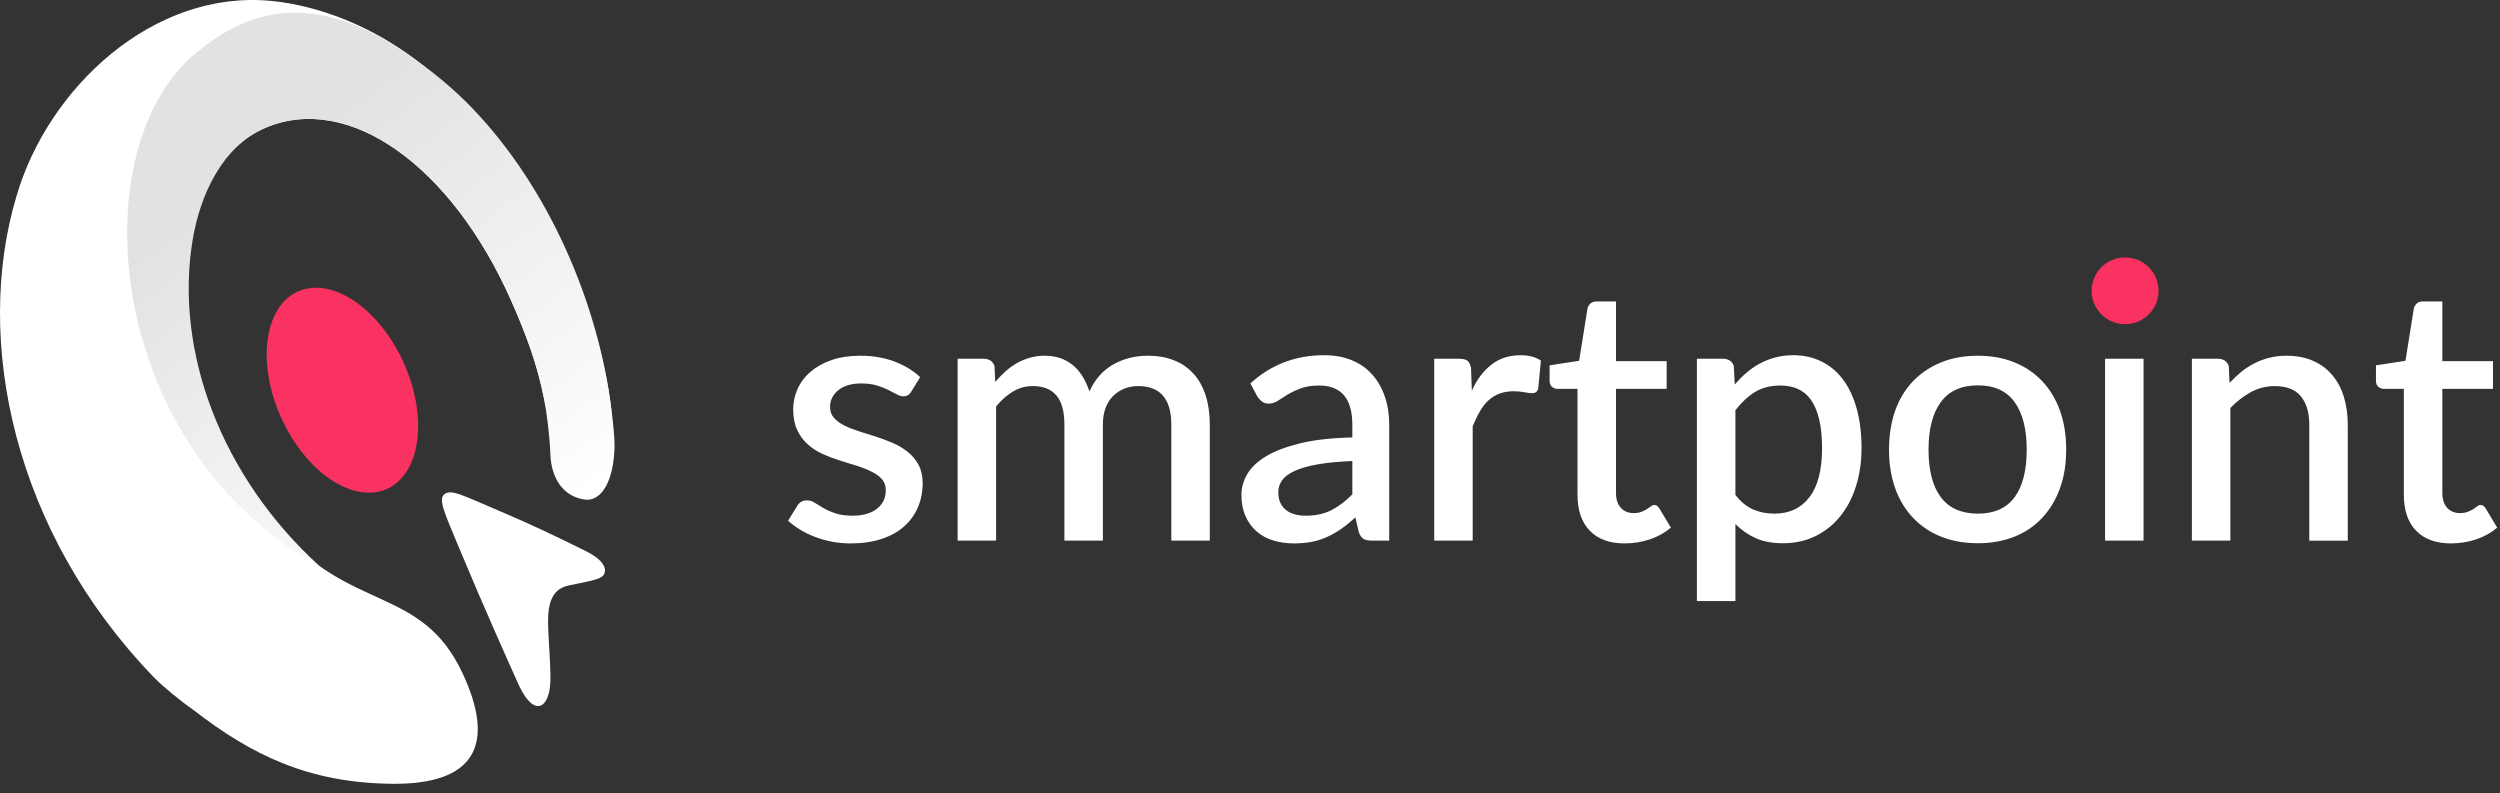 <svg width="230" height="73" viewBox="0 0 230 73" fill="none" xmlns="http://www.w3.org/2000/svg">
<rect x="0" y="0" width="230" height="73" fill="#333333" stroke="none"/>
<path fill-rule="evenodd" clip-rule="evenodd" d="M56.123 36.737C54.537 25.701 47.654 12.59 38.095 5.391C34.178 2.442 29.396 0.526 24.994 0.089C14.119 -0.997 4.428 8.072 1.524 18.022C-2.455 31.267 1.22 48.947 14.176 62.329C14.178 62.33 14.181 62.333 14.182 62.334C14.185 62.34 14.187 62.344 14.191 62.348C14.203 62.357 14.212 62.366 14.223 62.375C15.026 63.193 16.591 64.481 17.824 65.34C23.134 69.442 28.371 72.037 36.098 72.109C43.629 72.179 45.674 68.587 42.544 61.914C38.748 53.825 32.138 56.39 25.453 48.417C23.376 45.938 21.689 43.101 20.365 40.11C14.894 27.755 16.703 15.064 24.405 11.766C32.109 8.467 41.561 15.311 47.033 27.666C48.418 30.793 49.429 33.556 50.022 36.54C50.667 39.782 51.997 40.18 53.816 41.268C55.953 42.546 56.646 40.372 56.123 36.737Z" fill="white"/>
<path d="M72.501 47.906L73.341 46.549C73.434 46.39 73.555 46.264 73.703 46.171C73.846 46.08 74.032 46.035 74.257 46.035C74.493 46.035 74.724 46.106 74.944 46.248C75.169 46.394 75.432 46.554 75.74 46.73C76.041 46.911 76.415 47.074 76.843 47.222C77.271 47.37 77.803 47.445 78.44 47.445C78.962 47.445 79.417 47.38 79.807 47.255C80.191 47.127 80.509 46.958 80.762 46.739C81.014 46.52 81.195 46.274 81.316 46.002C81.432 45.728 81.492 45.426 81.492 45.11C81.492 44.687 81.371 44.343 81.124 44.071C80.883 43.803 80.558 43.567 80.153 43.376C79.752 43.178 79.296 42.998 78.78 42.838C78.27 42.681 77.749 42.516 77.222 42.353C76.695 42.187 76.173 41.99 75.668 41.761C75.158 41.525 74.702 41.23 74.301 40.865C73.895 40.502 73.577 40.065 73.335 39.545C73.094 39.031 72.973 38.401 72.973 37.652C72.973 37.001 73.11 36.37 73.379 35.775C73.648 35.179 74.042 34.654 74.57 34.2C75.103 33.746 75.745 33.39 76.513 33.123C77.276 32.861 78.16 32.728 79.159 32.728C80.306 32.728 81.349 32.904 82.293 33.26C83.232 33.616 84.022 34.096 84.654 34.699L83.841 36.017C83.753 36.171 83.649 36.28 83.534 36.351C83.419 36.422 83.281 36.461 83.111 36.461C82.925 36.461 82.716 36.4 82.486 36.273C82.255 36.147 81.992 36.012 81.695 35.859C81.399 35.711 81.047 35.573 80.641 35.453C80.235 35.338 79.763 35.277 79.225 35.277C78.786 35.277 78.391 35.327 78.039 35.431C77.683 35.535 77.382 35.688 77.139 35.885C76.892 36.083 76.7 36.313 76.568 36.574C76.431 36.835 76.365 37.121 76.365 37.428C76.365 37.832 76.481 38.166 76.716 38.433C76.953 38.702 77.265 38.938 77.655 39.134C78.045 39.331 78.49 39.507 79 39.671C79.505 39.829 80.021 39.993 80.542 40.157C81.064 40.322 81.585 40.52 82.112 40.743C82.634 40.967 83.1 41.246 83.512 41.575C83.924 41.908 84.258 42.301 84.511 42.771C84.758 43.238 84.884 43.801 84.884 44.456C84.884 45.255 84.741 45.995 84.451 46.666C84.165 47.34 83.742 47.925 83.188 48.423C82.634 48.919 81.942 49.305 81.108 49.583C80.273 49.856 79.329 49.994 78.259 49.994C77.683 49.994 77.117 49.944 76.563 49.841C76.014 49.737 75.498 49.588 75.004 49.403C74.515 49.223 74.06 48.998 73.637 48.743C73.215 48.49 72.836 48.205 72.501 47.906ZM88.101 49.737V33.003H90.461C90.993 33.003 91.339 33.226 91.493 33.674L91.564 35.134C91.872 34.778 92.179 34.462 92.503 34.172C92.821 33.882 93.167 33.631 93.54 33.416C93.912 33.204 94.314 33.034 94.737 32.914C95.166 32.788 95.626 32.727 96.12 32.727C96.642 32.727 97.125 32.805 97.569 32.956C98.008 33.116 98.398 33.335 98.733 33.618C99.068 33.897 99.359 34.242 99.606 34.652C99.853 35.059 100.061 35.513 100.231 36.015C100.489 35.435 100.808 34.937 101.186 34.521C101.565 34.104 101.993 33.766 102.465 33.504C102.937 33.242 103.442 33.049 103.969 32.918C104.502 32.792 105.045 32.725 105.604 32.725C106.504 32.725 107.311 32.867 108.019 33.153C108.727 33.432 109.325 33.848 109.814 34.395C110.302 34.937 110.67 35.604 110.923 36.392C111.175 37.173 111.301 38.072 111.301 39.073V49.736H107.761V39.073C107.761 37.891 107.508 36.999 106.998 36.408C106.487 35.811 105.725 35.518 104.72 35.518C104.264 35.518 103.847 35.595 103.452 35.748C103.062 35.905 102.717 36.13 102.415 36.426C102.113 36.715 101.882 37.087 101.712 37.531C101.547 37.973 101.465 38.489 101.465 39.074V49.737H97.925V39.074C97.925 37.849 97.678 36.945 97.184 36.376C96.69 35.801 95.971 35.518 95.016 35.518C94.362 35.518 93.753 35.686 93.193 36.02C92.628 36.359 92.112 36.813 91.64 37.393V49.736H88.101V49.737ZM114.212 45.519C114.212 44.879 114.386 44.255 114.732 43.642C115.085 43.031 115.654 42.477 116.45 41.996C117.24 41.509 118.289 41.111 119.597 40.787C120.896 40.469 122.504 40.289 124.416 40.245V39.102C124.416 37.876 124.158 36.962 123.646 36.366C123.131 35.77 122.373 35.469 121.379 35.469C120.704 35.469 120.136 35.556 119.667 35.731C119.2 35.907 118.801 36.099 118.46 36.3C118.126 36.502 117.822 36.694 117.56 36.871C117.298 37.044 117.017 37.132 116.716 37.132C116.469 37.132 116.261 37.066 116.095 36.934C115.926 36.802 115.782 36.644 115.666 36.458L115.035 35.276C116.936 33.542 119.194 32.679 121.813 32.679C122.769 32.679 123.624 32.831 124.372 33.144C125.123 33.456 125.75 33.893 126.253 34.468C126.757 35.037 127.143 35.715 127.406 36.491C127.676 37.273 127.808 38.139 127.808 39.089V49.736H126.233C125.887 49.736 125.63 49.687 125.453 49.583C125.271 49.484 125.124 49.271 125.009 48.953L124.694 47.598C124.273 47.99 123.851 48.335 123.432 48.627C123.016 48.921 122.588 49.168 122.143 49.376C121.704 49.583 121.227 49.743 120.723 49.841C120.217 49.944 119.651 49.994 119.037 49.994C118.356 49.994 117.723 49.901 117.131 49.721C116.538 49.54 116.029 49.26 115.601 48.884C115.167 48.508 114.831 48.036 114.585 47.479C114.338 46.921 114.212 46.263 114.212 45.519ZM117.603 45.273C117.603 45.663 117.67 45.996 117.796 46.264C117.928 46.538 118.105 46.762 118.33 46.937C118.555 47.107 118.813 47.238 119.115 47.319C119.415 47.402 119.745 47.445 120.113 47.445C121.029 47.445 121.825 47.276 122.489 46.937C123.153 46.593 123.797 46.111 124.416 45.482V42.413C123.153 42.469 122.09 42.566 121.227 42.721C120.366 42.872 119.661 43.071 119.126 43.317C118.582 43.563 118.19 43.855 117.957 44.183C117.718 44.514 117.603 44.875 117.603 45.273ZM131.947 49.737V33.003H134.174C134.582 33.003 134.86 33.067 135.015 33.193C135.173 33.32 135.277 33.55 135.336 33.871L135.409 35.952C135.859 34.934 136.452 34.142 137.2 33.555C137.945 32.969 138.84 32.68 139.894 32.68C140.256 32.68 140.596 32.717 140.914 32.8C141.229 32.877 141.513 33.003 141.761 33.171L141.52 35.715C141.474 35.885 141.41 36.005 141.317 36.071C141.223 36.142 141.097 36.175 140.936 36.175C140.779 36.175 140.543 36.142 140.239 36.083C139.933 36.022 139.609 35.995 139.264 35.995C138.776 35.995 138.336 36.067 137.945 36.214C137.562 36.361 137.222 36.57 136.924 36.849C136.629 37.123 136.37 37.462 136.142 37.86C135.908 38.261 135.692 38.715 135.487 39.217V49.737H131.947ZM142.564 35.015V33.61L145.28 33.193L146.054 28.358C146.11 28.176 146.2 28.03 146.335 27.909C146.472 27.795 146.641 27.734 146.855 27.734H148.672V33.227H153.332V35.777H148.672V45.334C148.672 45.935 148.819 46.394 149.116 46.718C149.406 47.041 149.803 47.204 150.295 47.204C150.576 47.204 150.812 47.167 151.01 47.089C151.206 47.014 151.378 46.926 151.519 46.837C151.656 46.75 151.777 46.662 151.887 46.58C151.991 46.497 152.096 46.455 152.196 46.455C152.389 46.455 152.547 46.569 152.673 46.799L153.722 48.543C153.176 49.008 152.532 49.369 151.784 49.621C151.039 49.868 150.269 49.993 149.473 49.993C148.079 49.993 147.01 49.603 146.257 48.822C145.503 48.047 145.131 46.94 145.131 45.518V35.774H143.287C143.094 35.774 142.925 35.708 142.778 35.581C142.633 35.458 142.564 35.267 142.564 35.015ZM156.115 55.301V33.003H158.477C159.01 33.003 159.356 33.22 159.508 33.663L159.596 35.376C159.942 34.977 160.304 34.61 160.693 34.276C161.078 33.948 161.494 33.663 161.939 33.428C162.383 33.192 162.861 33.007 163.367 32.876C163.876 32.744 164.416 32.679 164.992 32.679C165.936 32.679 166.794 32.87 167.559 33.248C168.333 33.624 168.993 34.172 169.542 34.893C170.084 35.61 170.507 36.502 170.81 37.57C171.111 38.635 171.26 39.857 171.26 41.23C171.26 42.477 171.094 43.632 170.76 44.697C170.433 45.764 169.947 46.69 169.323 47.472C168.696 48.253 167.94 48.867 167.05 49.31C166.161 49.752 165.155 49.978 164.044 49.978C163.06 49.978 162.221 49.823 161.53 49.511C160.835 49.2 160.211 48.767 159.657 48.215V55.3H156.115V55.301ZM159.655 45.531C160.148 46.165 160.687 46.608 161.28 46.865C161.87 47.122 162.521 47.255 163.242 47.255C164.626 47.255 165.7 46.75 166.47 45.739C167.244 44.733 167.628 43.228 167.628 41.231C167.628 40.203 167.54 39.322 167.366 38.582C167.183 37.849 166.936 37.252 166.607 36.787C166.283 36.328 165.878 35.994 165.406 35.781C164.926 35.573 164.396 35.468 163.801 35.468C162.892 35.468 162.117 35.666 161.475 36.054C160.831 36.448 160.223 37.012 159.658 37.738V45.531H159.655ZM173.789 41.361C173.789 40.032 173.983 38.839 174.36 37.772C174.738 36.711 175.288 35.807 176.006 35.065C176.726 34.32 177.586 33.746 178.587 33.337C179.591 32.93 180.715 32.728 181.975 32.728C183.207 32.728 184.328 32.93 185.327 33.337C186.328 33.746 187.177 34.32 187.878 35.065C188.586 35.808 189.13 36.711 189.515 37.772C189.898 38.839 190.089 40.032 190.089 41.361C190.089 42.686 189.898 43.878 189.515 44.932C189.13 45.989 188.585 46.892 187.878 47.646C187.176 48.402 186.321 48.977 185.322 49.376C184.317 49.775 183.202 49.978 181.975 49.978C180.715 49.978 179.593 49.775 178.587 49.376C177.586 48.977 176.727 48.402 176.006 47.646C175.288 46.891 174.738 45.989 174.36 44.932C173.983 43.878 173.789 42.686 173.789 41.361ZM177.425 41.377C177.425 43.266 177.796 44.72 178.55 45.734C179.3 46.745 180.442 47.255 181.975 47.255C183.484 47.255 184.607 46.745 185.349 45.734C186.089 44.722 186.459 43.266 186.459 41.377C186.459 39.49 186.089 38.031 185.349 36.997C184.607 35.968 183.484 35.453 181.975 35.453C180.442 35.453 179.3 35.968 178.55 36.997C177.796 38.031 177.425 39.49 177.425 41.377ZM193.666 49.737V33.003H197.207V49.737H193.666ZM201.653 49.737V33.003H204.012C204.546 33.003 204.891 33.226 205.044 33.674L205.122 35.228C205.468 34.858 205.825 34.517 206.196 34.211C206.571 33.91 206.97 33.647 207.4 33.43C207.829 33.211 208.285 33.036 208.772 32.915C209.259 32.789 209.788 32.728 210.353 32.728C211.275 32.728 212.088 32.881 212.783 33.188C213.486 33.49 214.072 33.922 214.549 34.486C215.03 35.042 215.391 35.715 215.632 36.497C215.874 37.274 215.994 38.135 215.994 39.076V49.739H212.454V39.076C212.454 37.954 212.196 37.084 211.674 36.455C211.154 35.831 210.364 35.52 209.287 35.52C208.496 35.52 207.768 35.7 207.097 36.065C206.427 36.428 205.792 36.919 205.193 37.537V49.737H201.653ZM218.587 35.015V33.61L221.304 33.193L222.076 28.358C222.132 28.176 222.226 28.03 222.357 27.909C222.495 27.795 222.663 27.734 222.878 27.734H224.694V33.227H229.355V35.777H224.694V45.334C224.694 45.935 224.844 46.394 225.139 46.718C225.431 47.041 225.825 47.204 226.318 47.204C226.599 47.204 226.835 47.167 227.033 47.089C227.229 47.014 227.4 46.926 227.542 46.837C227.679 46.75 227.8 46.662 227.91 46.58C228.014 46.497 228.118 46.455 228.218 46.455C228.412 46.455 228.57 46.569 228.696 46.799L229.744 48.543C229.198 49.008 228.555 49.369 227.807 49.621C227.062 49.868 226.292 49.993 225.496 49.993C224.102 49.993 223.033 49.603 222.279 48.822C221.526 48.047 221.154 46.94 221.154 45.518V35.774H219.31C219.116 35.774 218.947 35.708 218.801 35.581C218.656 35.458 218.587 35.267 218.587 35.015Z" fill="white"/>
<path fill-rule="evenodd" clip-rule="evenodd" d="M195.508 23.685C197.21 23.685 198.587 25.061 198.587 26.754C198.587 28.45 197.21 29.823 195.508 29.823C193.806 29.823 192.429 28.45 192.429 26.754C192.429 25.061 193.805 23.685 195.508 23.685Z" fill="#F93262"/>
<path fill-rule="evenodd" clip-rule="evenodd" d="M27.468 26.792C30.605 25.45 34.953 28.439 37.182 33.469C39.409 38.5 38.672 43.666 35.537 45.01C32.4 46.351 28.051 43.362 25.824 38.332C23.597 33.301 24.331 28.135 27.468 26.792Z" fill="#F93262"/>
<path fill-rule="evenodd" clip-rule="evenodd" d="M47.788 63.149C49.207 66.121 50.711 65.171 50.641 62.173C50.597 60.299 50.53 59.945 50.441 57.949C50.36 56.144 50.456 54.286 52.255 53.877C52.735 53.769 53.195 53.698 54.131 53.485C54.974 53.293 55.44 53.117 55.58 52.82C55.891 52.157 55.243 51.373 53.943 50.725C51.5 49.506 48.82 48.221 45.753 46.925C42.617 45.597 41.462 44.949 40.86 45.488C40.304 45.984 40.902 47.211 42.542 51.135C44.426 55.647 46.984 61.4 47.788 63.149Z" fill="white"/>
<path fill-rule="evenodd" clip-rule="evenodd" d="M37.052 4.677C38.766 5.807 40.997 7.508 42.821 9.315C49.93 16.364 54.699 26.834 56.122 36.737C56.276 37.804 56.553 39.879 56.535 41.083C56.49 43.99 55.455 46.232 53.719 45.95C51.733 45.626 50.712 43.922 50.633 41.788C50.568 40.038 50.301 37.954 50.021 36.54C49.428 33.555 48.417 30.793 47.032 27.666C41.561 15.311 32.106 8.47 24.404 11.766C20.43 13.465 18.393 17.988 17.717 22.108C16.041 32.301 20.34 43.848 29.404 52.087C9.537 41.089 7.415 13.767 17.942 4.949C23.089 0.635 28.928 -0.679 37.052 4.677Z" fill="url(#paint0_linear)"/>
<defs>
<linearGradient id="paint0_linear" x1="48.325" y1="49.377" x2="23.503" y2="15.563" gradientUnits="userSpaceOnUse">
<stop stop-color="white"/>
<stop offset="1" stop-color="#E4E1E1"/>
</linearGradient>
</defs>
</svg>
